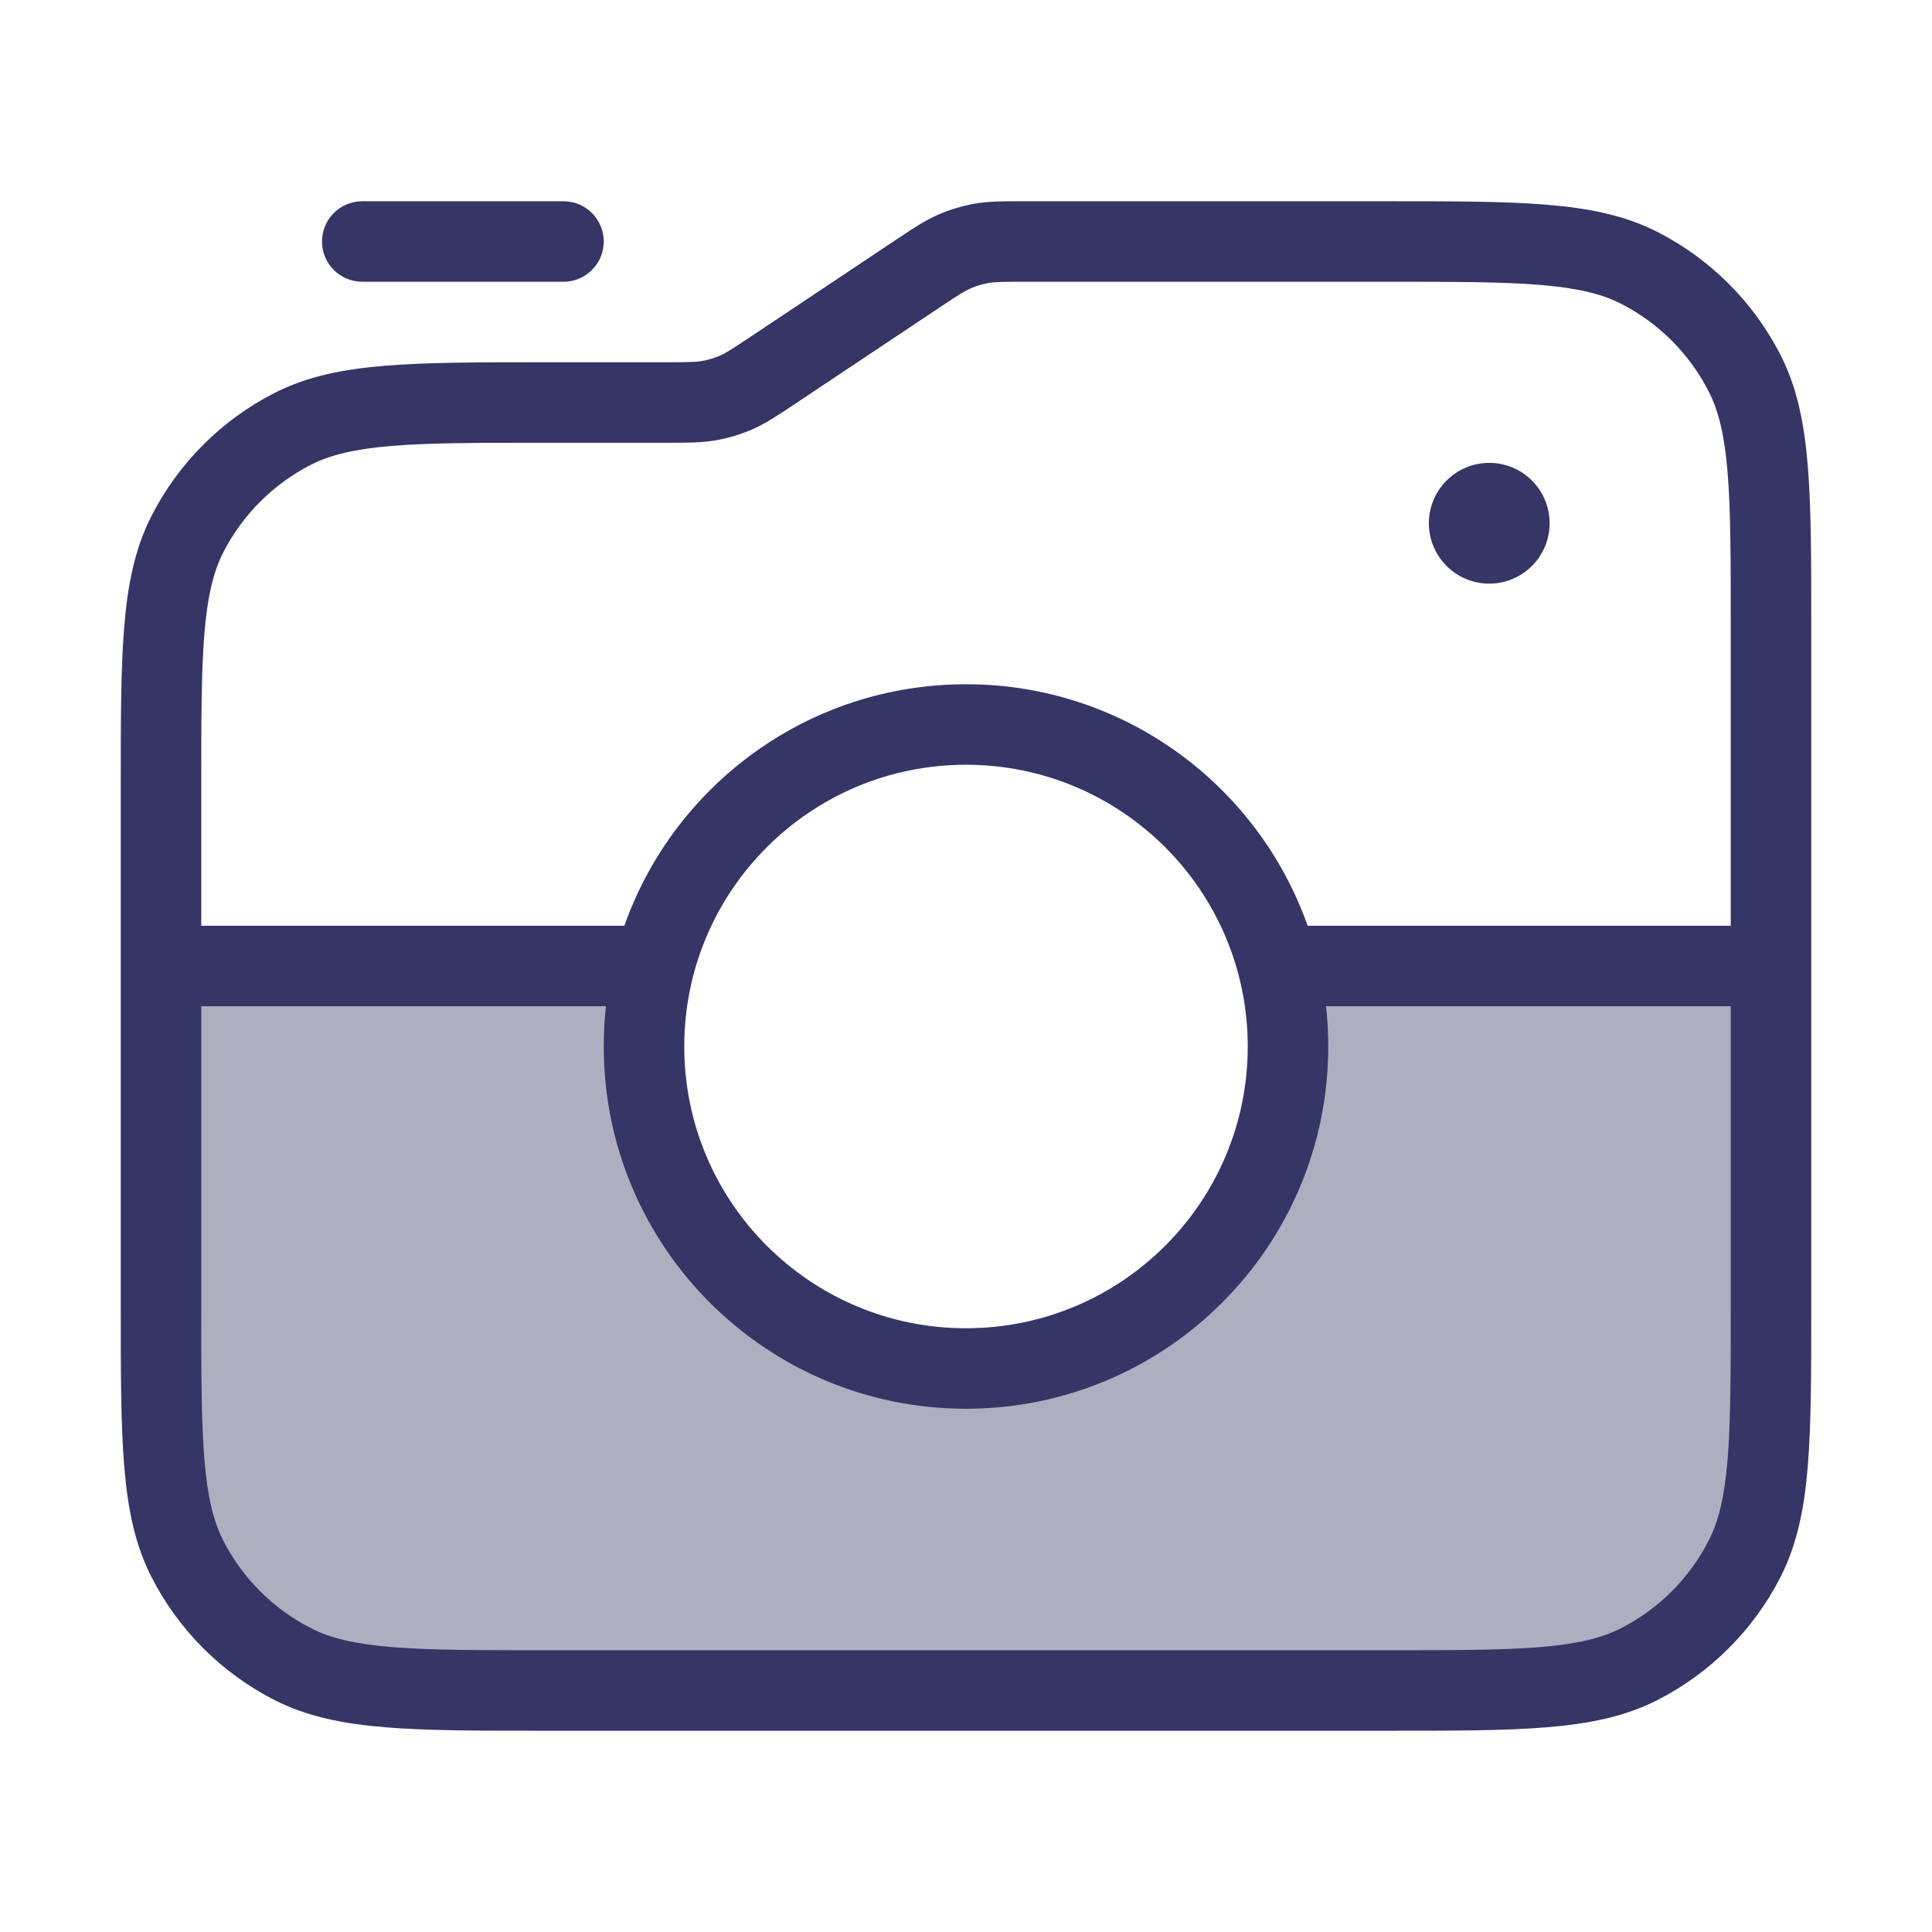 <svg width="24" height="24" viewBox="0 0 24 24" fill="none" xmlns="http://www.w3.org/2000/svg">
<path opacity="0.4" d="M16.4 21H7.6C5.64 21 4.66 21 3.911 20.619C3.252 20.283 2.717 19.747 2.381 19.089C2 18.34 2 17.36 2 15.4V12H8.126C8.044 12.32 8 12.655 8 13C8 15.209 9.791 17 12 17C14.209 17 16 15.209 16 13C16 12.655 15.956 12.32 15.874 12H22V15.4C22 17.36 22 18.34 21.619 19.089C21.283 19.747 20.747 20.283 20.089 20.619C19.34 21 18.36 21 16.4 21Z" fill="#353566"/>
<path d="M18.5 5.75C18.086 5.75 17.75 6.086 17.75 6.5C17.75 6.914 18.086 7.25 18.5 7.25C18.914 7.25 19.25 6.914 19.25 6.5C19.25 6.086 18.914 5.75 18.5 5.75Z" fill="#353566"/>
<path fill-rule="evenodd" clip-rule="evenodd" d="M22.5 16.222C22.5 17.044 22.5 17.691 22.457 18.211C22.414 18.742 22.324 19.186 22.119 19.589C21.783 20.248 21.247 20.783 20.589 21.119C20.186 21.324 19.742 21.414 19.211 21.457C18.691 21.5 18.044 21.5 17.222 21.5H6.778C5.957 21.5 5.31 21.5 4.789 21.457C4.258 21.414 3.814 21.324 3.411 21.119C2.752 20.783 2.217 20.248 1.881 19.589C1.676 19.186 1.586 18.742 1.543 18.211C1.5 17.691 1.5 17.044 1.5 16.222V9.778C1.5 8.957 1.5 8.31 1.543 7.789C1.586 7.258 1.676 6.814 1.881 6.411C2.217 5.752 2.752 5.217 3.411 4.881C3.814 4.676 4.258 4.586 4.789 4.543C5.31 4.5 5.957 4.5 6.778 4.5H8.273C8.561 4.5 8.644 4.498 8.721 4.484C8.799 4.471 8.874 4.448 8.946 4.417C9.018 4.385 9.088 4.34 9.327 4.181L11.149 2.966C11.344 2.836 11.491 2.738 11.654 2.667C11.798 2.604 11.949 2.559 12.103 2.531C12.278 2.5 12.455 2.5 12.69 2.5L17.222 2.5C18.044 2.5 18.691 2.5 19.211 2.543C19.742 2.586 20.186 2.676 20.589 2.881C21.247 3.217 21.783 3.752 22.119 4.411C22.324 4.814 22.414 5.258 22.457 5.789C22.5 6.31 22.5 6.957 22.5 7.778V16.222ZM12.727 3.5C12.439 3.5 12.356 3.502 12.279 3.516C12.201 3.529 12.126 3.552 12.054 3.584C11.982 3.615 11.912 3.66 11.673 3.819L9.851 5.034C9.656 5.164 9.509 5.262 9.346 5.333C9.202 5.396 9.051 5.441 8.897 5.469C8.722 5.5 8.545 5.5 8.311 5.5L6.8 5.5C5.952 5.5 5.346 5.5 4.87 5.539C4.401 5.578 4.104 5.651 3.865 5.772C3.395 6.012 3.012 6.395 2.772 6.865C2.651 7.104 2.578 7.401 2.539 7.87C2.5 8.346 2.5 8.952 2.5 9.8V11.5L7.756 11.5C8.374 9.752 10.041 8.5 12 8.5C13.959 8.5 15.626 9.752 16.244 11.5H21.5V7.8C21.5 6.952 21.5 6.346 21.461 5.87C21.422 5.401 21.349 5.104 21.227 4.865C20.988 4.395 20.605 4.012 20.135 3.772C19.896 3.651 19.599 3.578 19.13 3.539C18.654 3.5 18.048 3.5 17.2 3.5H12.727ZM2.5 12.5L7.527 12.5C7.509 12.664 7.5 12.831 7.5 13C7.5 15.485 9.515 17.5 12 17.5C14.485 17.5 16.5 15.485 16.5 13C16.5 12.831 16.491 12.664 16.473 12.5H21.5V16.2C21.5 17.048 21.5 17.654 21.461 18.13C21.422 18.599 21.349 18.896 21.227 19.135C20.988 19.605 20.605 19.988 20.135 20.227C19.896 20.349 19.599 20.422 19.13 20.461C18.654 20.5 18.048 20.5 17.2 20.5H6.8C5.952 20.5 5.346 20.5 4.87 20.461C4.401 20.422 4.104 20.349 3.865 20.227C3.395 19.988 3.012 19.605 2.772 19.135C2.651 18.896 2.578 18.599 2.539 18.13C2.5 17.654 2.5 17.048 2.5 16.2V12.5ZM12 9.5C13.933 9.5 15.5 11.067 15.5 13C15.5 14.933 13.933 16.5 12 16.5C10.067 16.5 8.5 14.933 8.5 13C8.5 11.067 10.067 9.5 12 9.5Z" fill="#353566"/>
<path d="M4.5 2.5C4.224 2.5 4 2.724 4 3C4 3.276 4.224 3.5 4.5 3.5H7C7.276 3.5 7.5 3.276 7.5 3C7.5 2.724 7.276 2.5 7 2.5H4.5Z" fill="#353566"/>
</svg>
